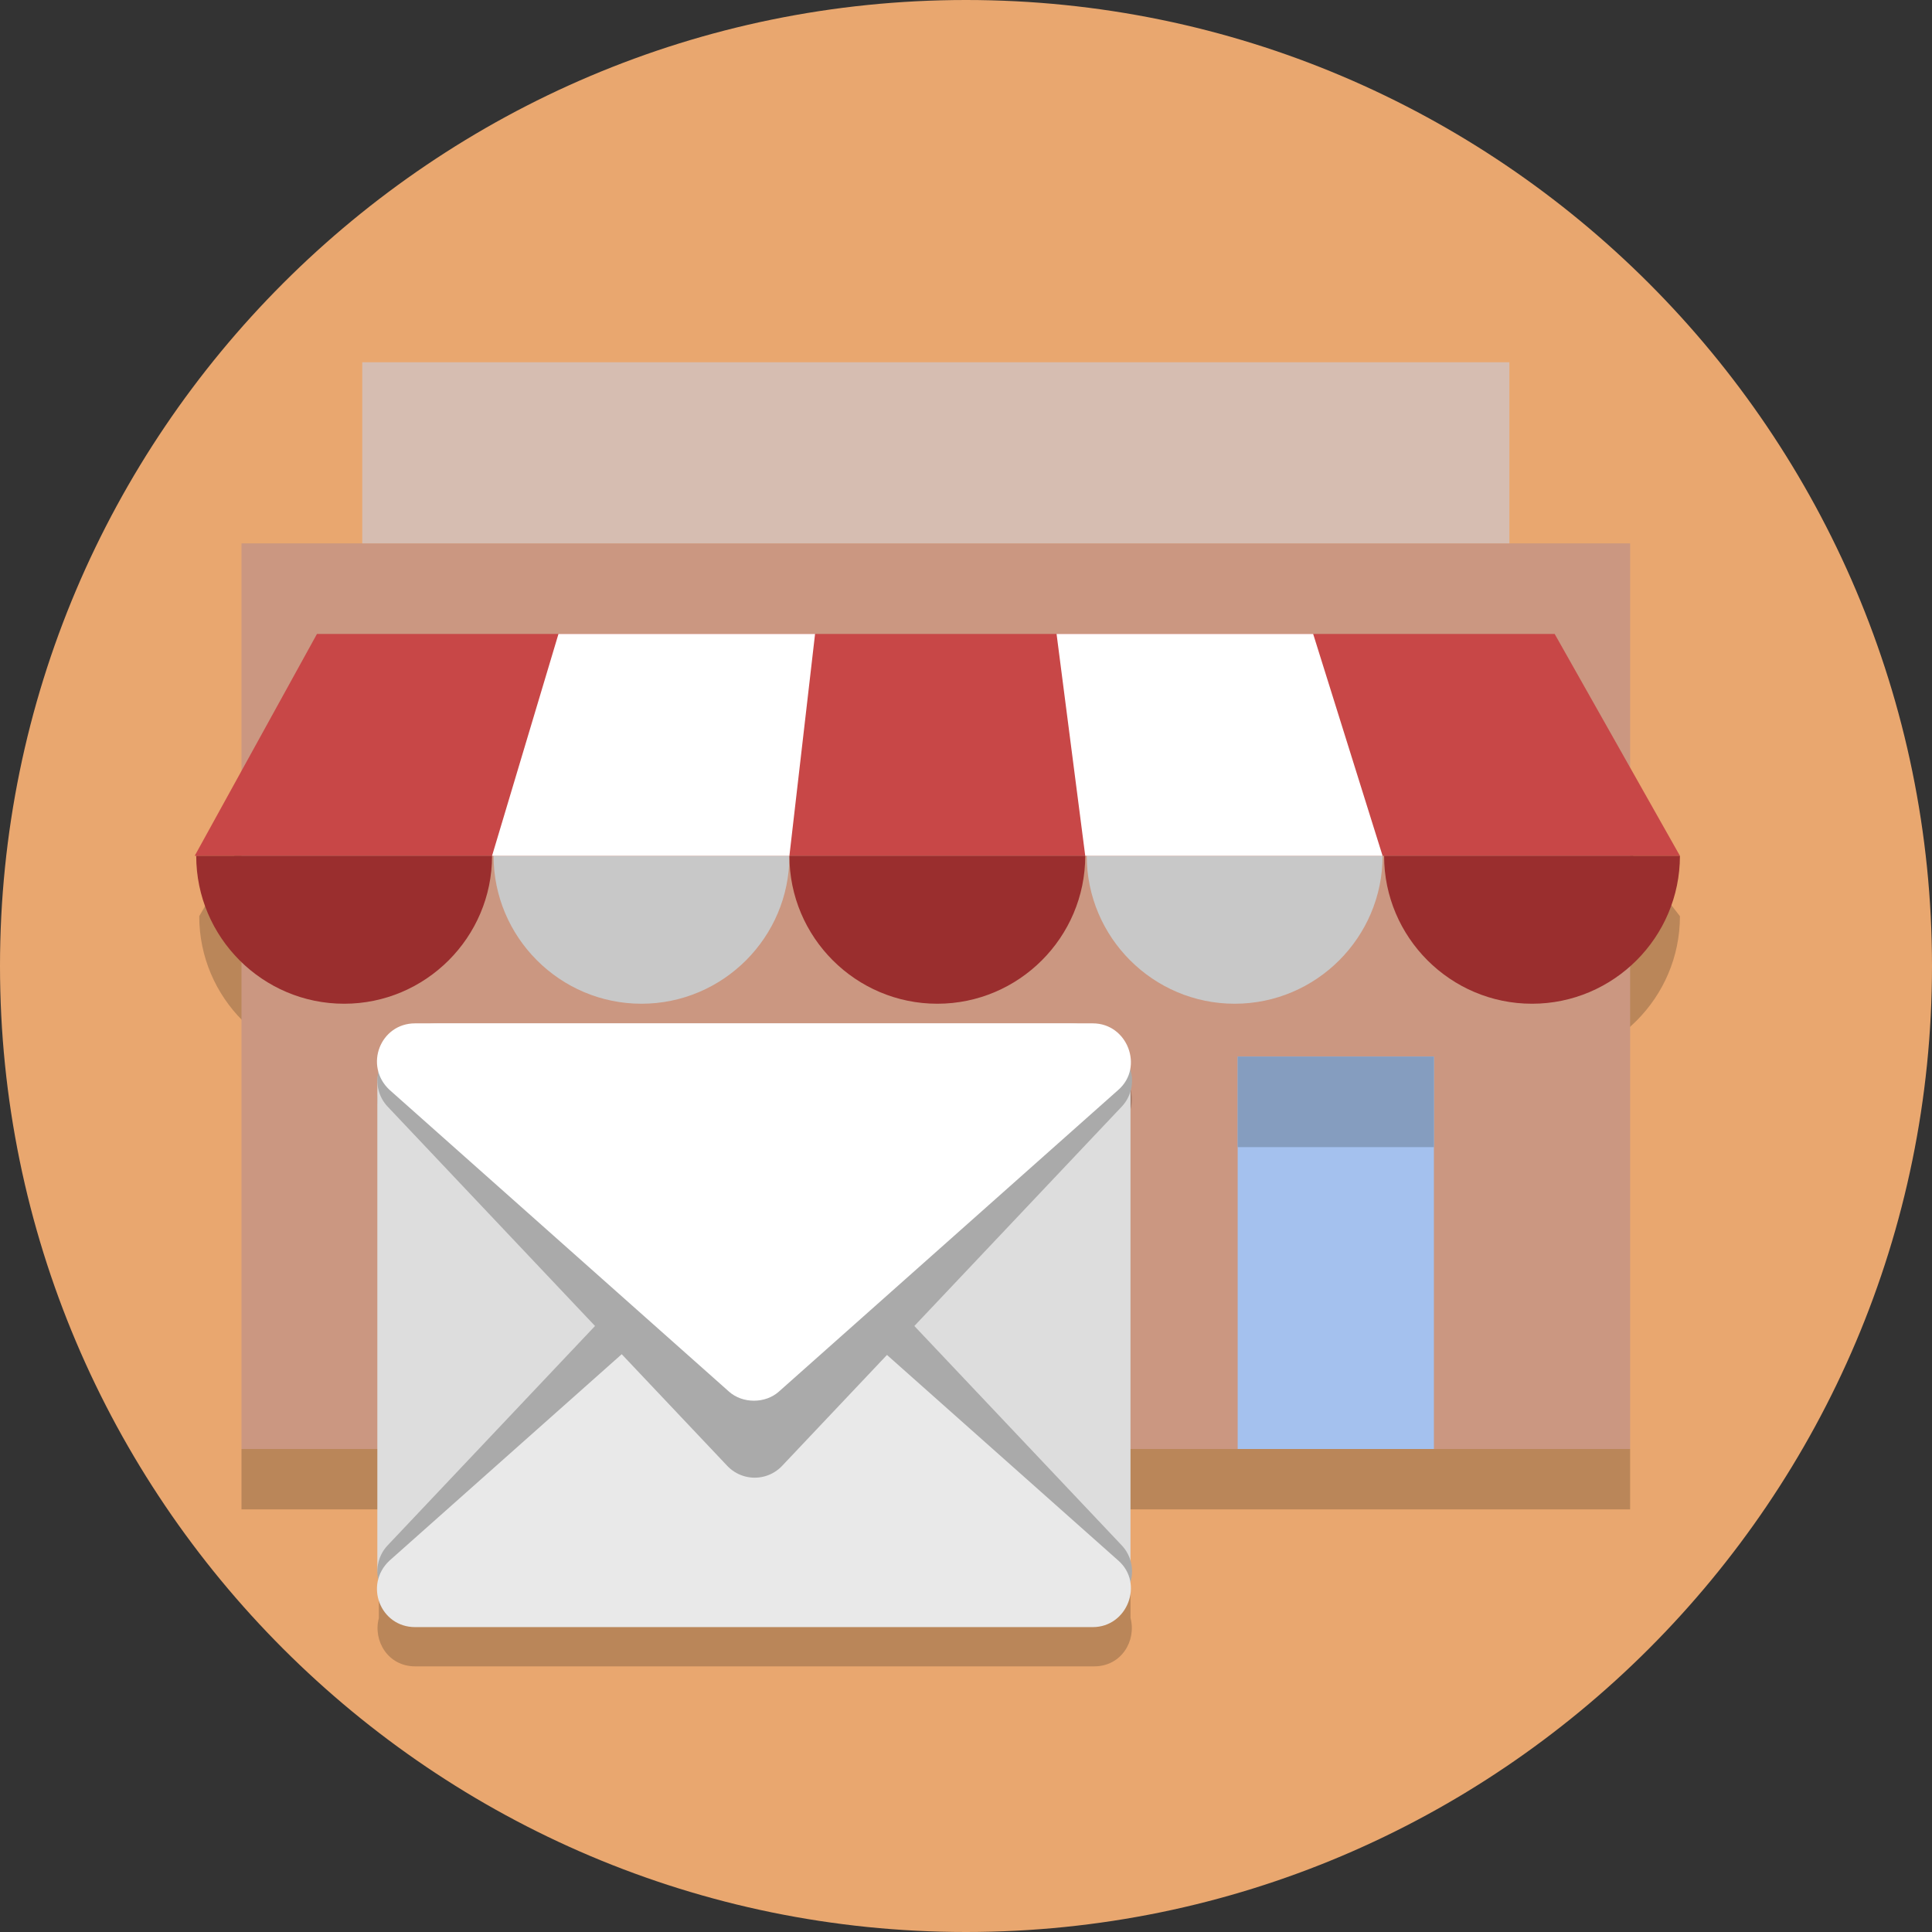 <?xml version="1.0" encoding="UTF-8"?>
<svg id="Layer_1" xmlns="http://www.w3.org/2000/svg" version="1.1" viewBox="0 0 128 128">
  <rect x="0" y="0" width="128" height="128" fill="#333333" stroke="none"/>
  <path d="M128,64c0,35.3-28.7,64-64,64S0,99.3,0,64,28.7,0,64,0s64,28.7,64,64" style="fill: #e9a76f;"/>
  <g>
    <path d="M23,44v26.5c-5.4,0-9.8-4.4-9.8-9.8l9.7-16.7h.1Z" style="fill-opacity: .2;"/>
    <path d="M111.3,60.7c0,5.4-4.4,9.8-9.8,9.8-.5-.5,1.5-20.5,1.5-20.5l8.3,10.7Z" style="fill-opacity: .2;"/>
    <g>
      <path d="M16,96h92v-60H16v60Z" style="fill: #cb9781;"/>
      <rect x="26" y="70" width="48" height="18" style="fill: #a4c1ee;"/>
      <rect x="82" y="70" width="13" height="26" style="fill: #a4c1ee;"/>
      <rect x="26" y="70" width="48" height="6" style="fill: #859dbf;"/>
      <rect x="82" y="70" width="13" height="6" style="fill: #859dbf;"/>
      <rect x="24" y="24" width="76" height="12" style="fill: #d6bdb1;"/>
      <path d="M12.9,56.7l8.1-14.7h82l8.3,14.7H12.9Z" style="fill: #c84747;"/>
      <path d="M32.6,56.7c0,5.4-4.4,9.8-9.8,9.8s-9.8-4.4-9.8-9.8h19.7-.1Z" style="fill: #9a2e2e;"/>
      <path d="M52.3,56.7c0,5.4-4.4,9.8-9.8,9.8s-9.8-4.4-9.8-9.8h19.7-.1Z" style="fill: #c8c8c8;"/>
      <path d="M71.9,56.7c0,5.4-4.4,9.8-9.8,9.8s-9.8-4.4-9.8-9.8h19.7,0Z" style="fill: #9a2e2e;"/>
      <path d="M91.6,56.7c0,5.4-4.4,9.8-9.8,9.8s-9.8-4.4-9.8-9.8h19.7,0Z" style="fill: #c8c8c8;"/>
      <path d="M111.3,56.7c0,5.4-4.4,9.8-9.8,9.8s-9.8-4.4-9.8-9.8h19.7,0Z" style="fill: #9a2e2e;"/>
      <path d="M32.6,56.7l4.4-14.7h17l-1.7,14.7h-19.7Z" style="fill: #fff;"/>
      <path d="M71.9,56.7l-1.9-14.7h17l4.6,14.7s-19.7,0-19.7,0Z" style="fill: #fff;"/>
    </g>
  </g>
  <rect x="16" y="96" width="92" height="4" style="fill-opacity: .2;"/>
  <g>
    <path d="M27.5,70.3c-1.8,0-2.8,1.7-2.4,3.2v33.7c-.4,1.5.6,3.2,2.4,3.2h45c1.8,0,2.8-1.7,2.4-3.2v-33.7c.4-1.5-.6-3.2-2.4-3.2H27.5Z" style="fill-opacity: .2;"/>
    <path d="M29,67.8h41.9c2.2,0,4,1.8,4,4v31.9c0,2.2-1.8,4-4,4H29c-2.2,0-4-1.8-4-4v-31.9c0-2.2,1.8-4,4-4Z" style="fill: #ddd;"/>
    <path d="M27.5,104.1l22.5-23.8,22.5,23.8" style="fill: none; stroke: #aaa; stroke-linecap: round; stroke-linejoin: round; stroke-width: 5px;"/>
    <path d="M27.5,107.8c-2.3,0-3.4-2.8-1.7-4.4l22.5-20c.9-.8,2.4-.8,3.3,0l22.5,20c1.7,1.5.6,4.4-1.7,4.4H27.5Z" style="fill: #e9e9e9; fill-rule: evenodd;"/>
    <path d="M27.5,71.6l22.5,23.8,22.5-23.8" style="fill: none; stroke: #aaa; stroke-linecap: round; stroke-linejoin: round; stroke-width: 5px;"/>
    <path d="M27.5,67.8c-2.3,0-3.4,2.8-1.7,4.4l22.5,20c.9.8,2.4.8,3.3,0l22.5-20c1.7-1.5.6-4.4-1.7-4.4H27.5Z" style="fill: #fff; fill-rule: evenodd;"/>
  </g>
  <path d="M-423,55.5c0,35.3-28.7,64-64,64s-64-28.7-64-64,28.7-64,64-64,64,28.7,64,64" style="fill: #e9a76f;"/>
  <path d="M-528,29.5v26.5c-5.4,0-9.8-4.4-9.8-9.8l9.7-16.7h.1Z" style="fill-opacity: .2;"/>
  <path d="M-439.7,46.2c0,5.4-4.4,9.8-9.8,9.8-.5-.5,1.5-20.5,1.5-20.5l8.3,10.7Z" style="fill-opacity: .2;"/>
  <path d="M-535,87.5h92V27.5h-92v60Z" style="fill: #cb9781;"/>
  <rect x="-525" y="61.5" width="48" height="18" style="fill: #a4c1ee;"/>
  <rect x="-469" y="61.5" width="13" height="26" style="fill: #a4c1ee;"/>
  <rect x="-525" y="61.5" width="48" height="6" style="fill: #859dbf;"/>
  <rect x="-469" y="61.5" width="13" height="6" style="fill: #859dbf;"/>
  <rect x="-527" y="15.5" width="76" height="12" style="fill: #d6bdb1;"/>
  <path d="M-538.1,42.2l8.1-14.7h82l8.3,14.7h-98.4Z" style="fill: #c84747;"/>
  <path d="M-518.4,42.2c0,5.4-4.4,9.8-9.8,9.8s-9.8-4.4-9.8-9.8h19.7-.1Z" style="fill: #9a2e2e;"/>
  <path d="M-498.7,42.2c0,5.4-4.4,9.8-9.8,9.8s-9.8-4.4-9.8-9.8h19.7-.1Z" style="fill: #c8c8c8;"/>
  <path d="M-479.1,42.2c0,5.4-4.4,9.8-9.8,9.8s-9.8-4.4-9.8-9.8h19.7,0Z" style="fill: #9a2e2e;"/>
  <path d="M-459.4,42.2c0,5.4-4.4,9.8-9.8,9.8s-9.8-4.4-9.8-9.8h19.7,0Z" style="fill: #c8c8c8;"/>
  <path d="M-439.7,42.2c0,5.4-4.4,9.8-9.8,9.8s-9.8-4.4-9.8-9.8h19.7,0Z" style="fill: #9a2e2e;"/>
  <path d="M-518.4,42.2l4.4-14.7h17l-1.7,14.7h-19.7Z" style="fill: #fff;"/>
  <path d="M-479.1,42.2l-1.9-14.7h17l4.6,14.7s-19.7,0-19.7,0Z" style="fill: #fff;"/>
  <rect x="-535" y="87.5" width="92" height="4" style="fill-opacity: .2;"/>
  <g>
    <path d="M-524.5,58c-1.8,0-2.8,1.7-2.4,3.2v33.7c-.4,1.5.6,3.2,2.4,3.2h45c1.8,0,2.8-1.7,2.4-3.2v-33.7c.4-1.5-.6-3.2-2.4-3.2h-45Z" style="fill-opacity: .2;"/>
    <path d="M-523,55.5h41.9c2.2,0,4,1.8,4,4v31.9c0,2.2-1.8,4-4,4h-41.9c-2.2,0-4-1.8-4-4v-31.9c0-2.2,1.8-4,4-4Z" style="fill: #ddd;"/>
    <path d="M-524.5,91.8l22.5-23.8,22.5,23.8" style="fill: none; stroke: #aaa; stroke-linecap: round; stroke-linejoin: round; stroke-width: 5px;"/>
    <path d="M-524.5,95.5c-2.3,0-3.4-2.8-1.7-4.4l22.5-20c.9-.8,2.4-.8,3.3,0l22.5,20c1.7,1.5.6,4.4-1.7,4.4h-44.9Z" style="fill: #e9e9e9; fill-rule: evenodd;"/>
    <path d="M-524.5,59.3l22.5,23.8,22.5-23.8" style="fill: none; stroke: #aaa; stroke-linecap: round; stroke-linejoin: round; stroke-width: 5px;"/>
    <path d="M-524.5,55.5c-2.3,0-3.4,2.8-1.7,4.4l22.5,20c.9.8,2.4.8,3.3,0l22.5-20c1.7-1.5.6-4.4-1.7-4.4h-44.9Z" style="fill: #fff; fill-rule: evenodd;"/>
  </g>
</svg>

